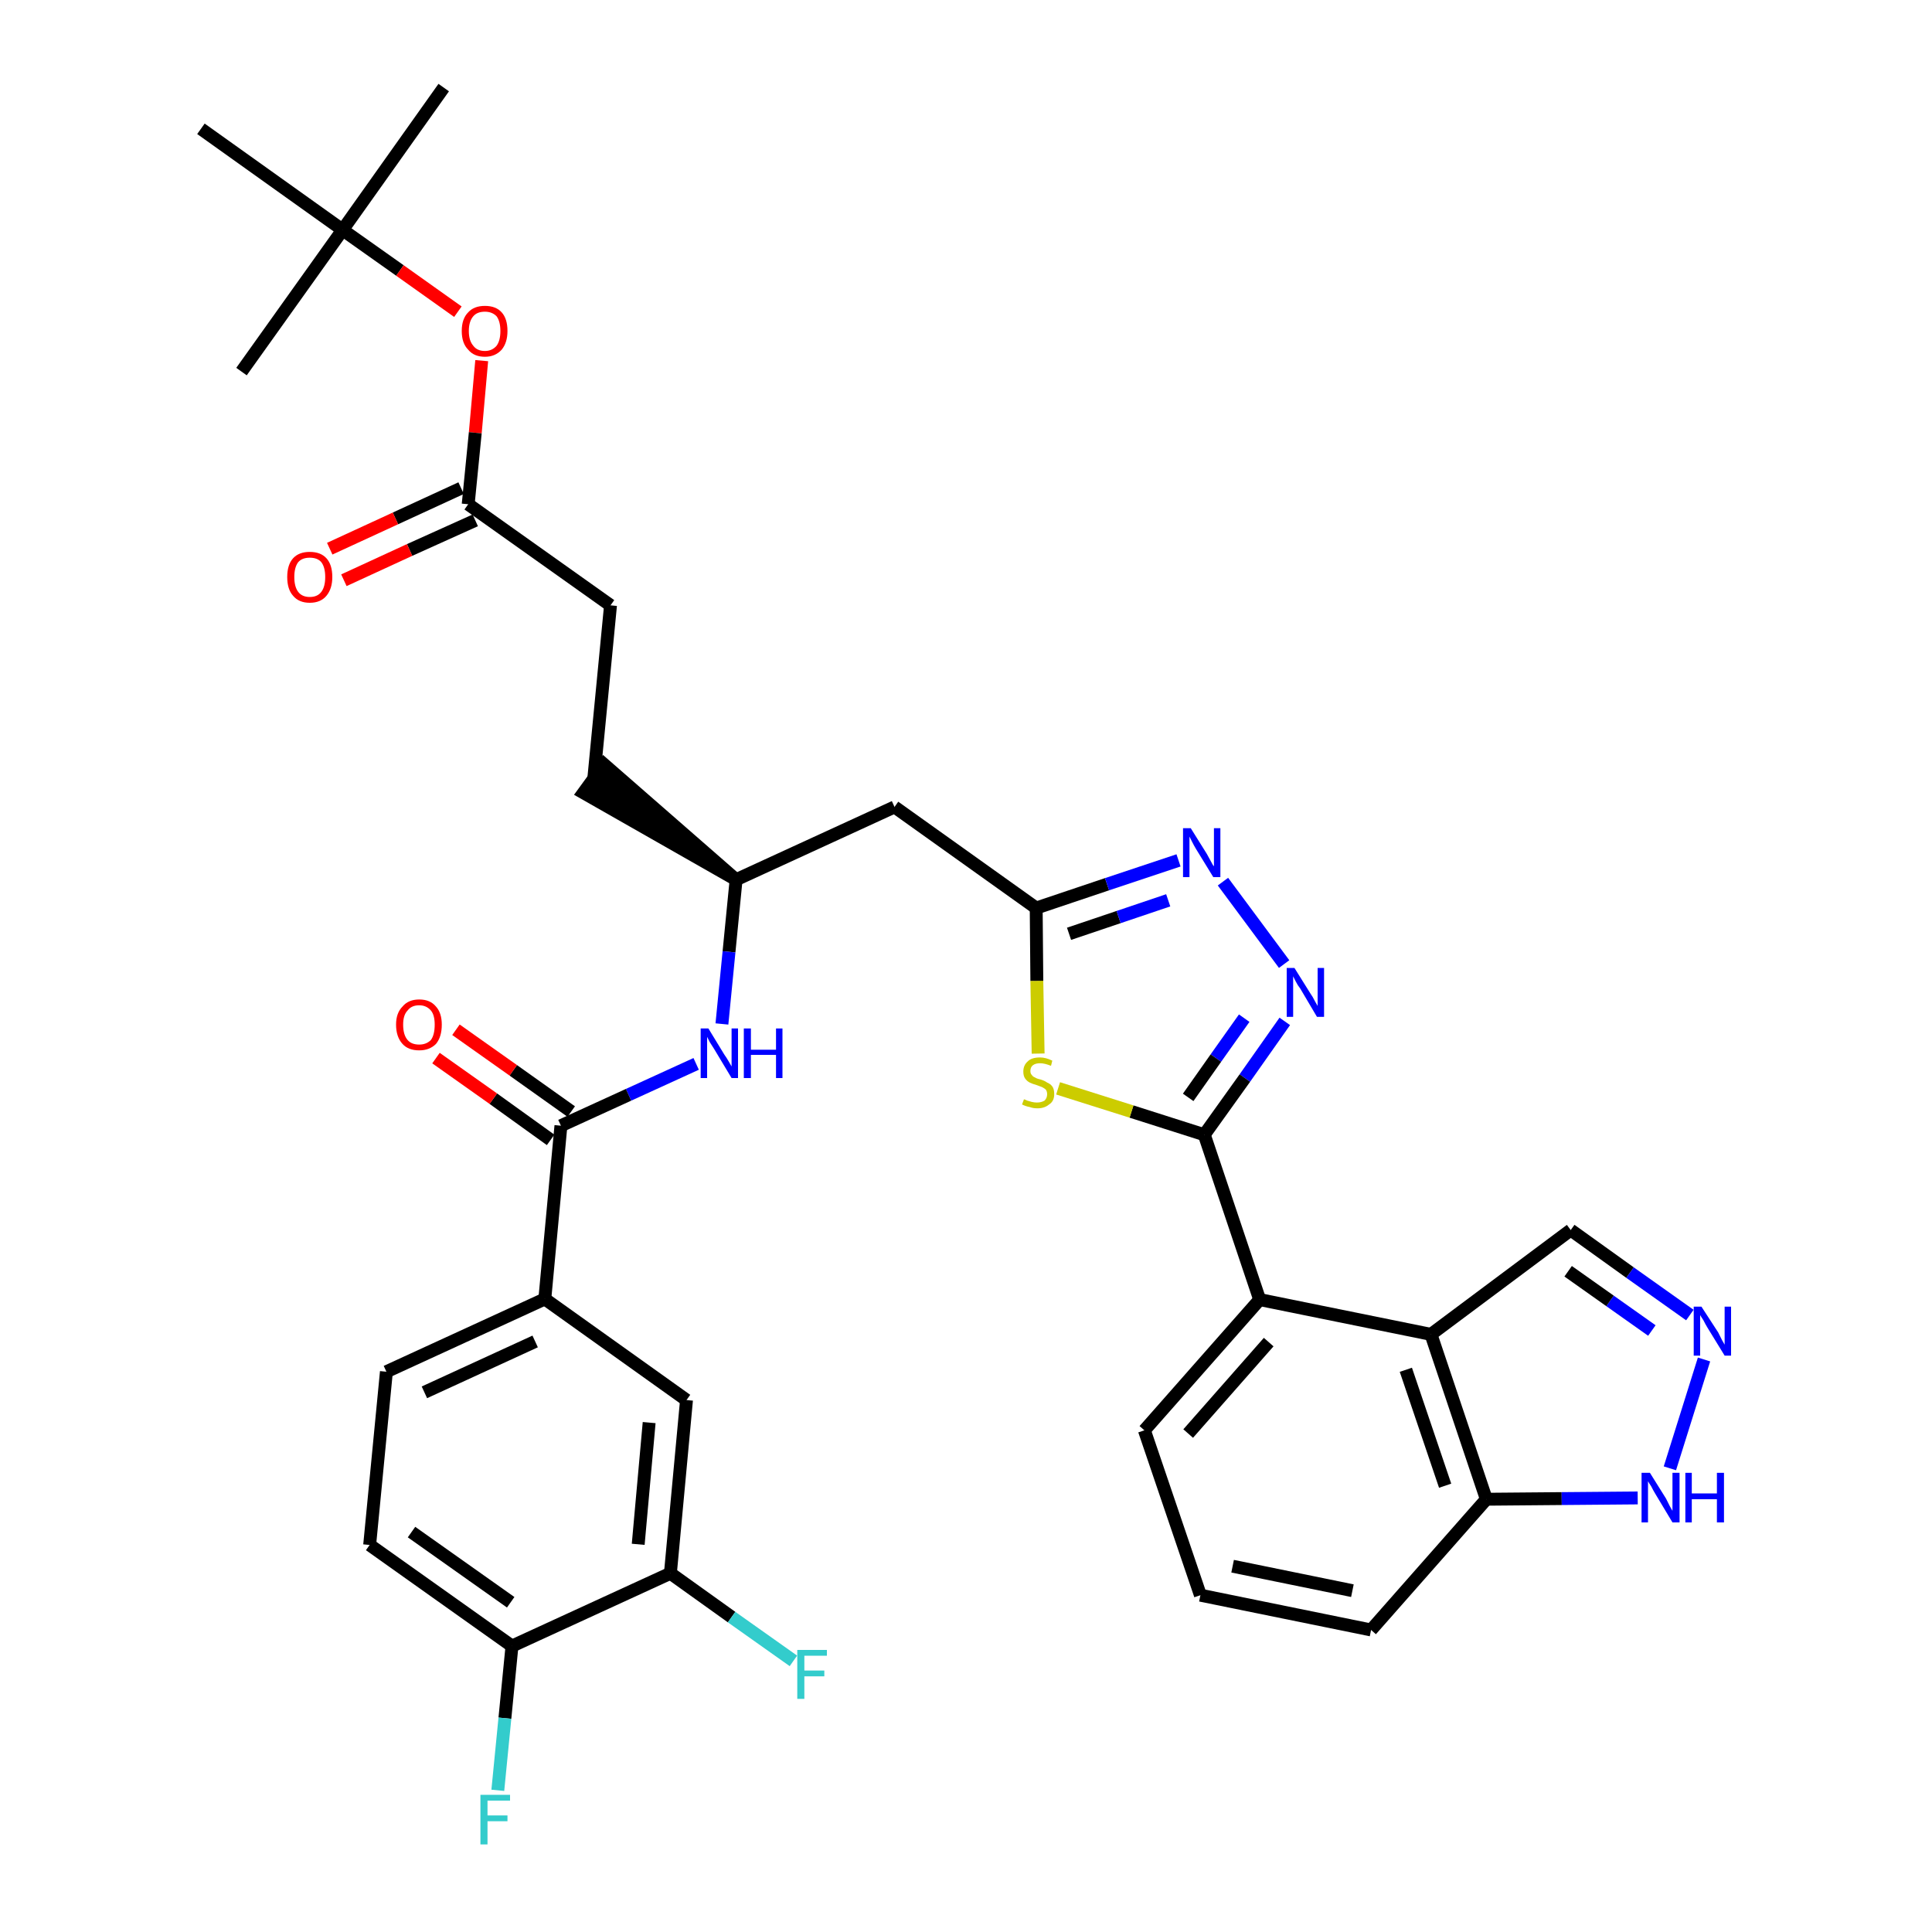 <?xml version='1.0' encoding='iso-8859-1'?>
<svg version='1.1' baseProfile='full'
              xmlns='http://www.w3.org/2000/svg'
                      xmlns:rdkit='http://www.rdkit.org/xml'
                      xmlns:xlink='http://www.w3.org/1999/xlink'
                  xml:space='preserve'
width='300px' height='300px' viewBox='0 0 300 300'>
<!-- END OF HEADER -->
<path class='bond-0 atom-0 atom-1' d='M 68.9,13.6 L 53.2,35.7' style='fill:none;fill-rule:evenodd;stroke:#000000;stroke-width:2.0px;stroke-linecap:butt;stroke-linejoin:miter;stroke-opacity:1' />
<path class='bond-1 atom-1 atom-2' d='M 53.2,35.7 L 37.5,57.7' style='fill:none;fill-rule:evenodd;stroke:#000000;stroke-width:2.0px;stroke-linecap:butt;stroke-linejoin:miter;stroke-opacity:1' />
<path class='bond-2 atom-1 atom-3' d='M 53.2,35.7 L 31.2,20.0' style='fill:none;fill-rule:evenodd;stroke:#000000;stroke-width:2.0px;stroke-linecap:butt;stroke-linejoin:miter;stroke-opacity:1' />
<path class='bond-3 atom-1 atom-4' d='M 53.2,35.7 L 62.1,42.0' style='fill:none;fill-rule:evenodd;stroke:#000000;stroke-width:2.0px;stroke-linecap:butt;stroke-linejoin:miter;stroke-opacity:1' />
<path class='bond-3 atom-1 atom-4' d='M 62.1,42.0 L 71.1,48.4' style='fill:none;fill-rule:evenodd;stroke:#FF0000;stroke-width:2.0px;stroke-linecap:butt;stroke-linejoin:miter;stroke-opacity:1' />
<path class='bond-4 atom-4 atom-5' d='M 74.8,56.0 L 73.8,67.2' style='fill:none;fill-rule:evenodd;stroke:#FF0000;stroke-width:2.0px;stroke-linecap:butt;stroke-linejoin:miter;stroke-opacity:1' />
<path class='bond-4 atom-4 atom-5' d='M 73.8,67.2 L 72.7,78.3' style='fill:none;fill-rule:evenodd;stroke:#000000;stroke-width:2.0px;stroke-linecap:butt;stroke-linejoin:miter;stroke-opacity:1' />
<path class='bond-5 atom-5 atom-6' d='M 71.6,75.8 L 61.4,80.5' style='fill:none;fill-rule:evenodd;stroke:#000000;stroke-width:2.0px;stroke-linecap:butt;stroke-linejoin:miter;stroke-opacity:1' />
<path class='bond-5 atom-5 atom-6' d='M 61.4,80.5 L 51.2,85.2' style='fill:none;fill-rule:evenodd;stroke:#FF0000;stroke-width:2.0px;stroke-linecap:butt;stroke-linejoin:miter;stroke-opacity:1' />
<path class='bond-5 atom-5 atom-6' d='M 73.8,80.8 L 63.6,85.4' style='fill:none;fill-rule:evenodd;stroke:#000000;stroke-width:2.0px;stroke-linecap:butt;stroke-linejoin:miter;stroke-opacity:1' />
<path class='bond-5 atom-5 atom-6' d='M 63.6,85.4 L 53.4,90.1' style='fill:none;fill-rule:evenodd;stroke:#FF0000;stroke-width:2.0px;stroke-linecap:butt;stroke-linejoin:miter;stroke-opacity:1' />
<path class='bond-6 atom-5 atom-7' d='M 72.7,78.3 L 94.8,94.0' style='fill:none;fill-rule:evenodd;stroke:#000000;stroke-width:2.0px;stroke-linecap:butt;stroke-linejoin:miter;stroke-opacity:1' />
<path class='bond-7 atom-7 atom-8' d='M 94.8,94.0 L 92.2,120.9' style='fill:none;fill-rule:evenodd;stroke:#000000;stroke-width:2.0px;stroke-linecap:butt;stroke-linejoin:miter;stroke-opacity:1' />
<path class='bond-8 atom-9 atom-8' d='M 114.3,136.6 L 93.8,118.7 L 90.6,123.1 Z' style='fill:#000000;fill-rule:evenodd;fill-opacity:1;stroke:#000000;stroke-width:2.0px;stroke-linecap:butt;stroke-linejoin:miter;stroke-opacity:1;' />
<path class='bond-9 atom-9 atom-10' d='M 114.3,136.6 L 138.9,125.3' style='fill:none;fill-rule:evenodd;stroke:#000000;stroke-width:2.0px;stroke-linecap:butt;stroke-linejoin:miter;stroke-opacity:1' />
<path class='bond-24 atom-9 atom-25' d='M 114.3,136.6 L 113.2,147.8' style='fill:none;fill-rule:evenodd;stroke:#000000;stroke-width:2.0px;stroke-linecap:butt;stroke-linejoin:miter;stroke-opacity:1' />
<path class='bond-24 atom-9 atom-25' d='M 113.2,147.8 L 112.1,159.0' style='fill:none;fill-rule:evenodd;stroke:#0000FF;stroke-width:2.0px;stroke-linecap:butt;stroke-linejoin:miter;stroke-opacity:1' />
<path class='bond-10 atom-10 atom-11' d='M 138.9,125.3 L 160.9,141.0' style='fill:none;fill-rule:evenodd;stroke:#000000;stroke-width:2.0px;stroke-linecap:butt;stroke-linejoin:miter;stroke-opacity:1' />
<path class='bond-11 atom-11 atom-12' d='M 160.9,141.0 L 171.9,137.3' style='fill:none;fill-rule:evenodd;stroke:#000000;stroke-width:2.0px;stroke-linecap:butt;stroke-linejoin:miter;stroke-opacity:1' />
<path class='bond-11 atom-11 atom-12' d='M 171.9,137.3 L 183.0,133.6' style='fill:none;fill-rule:evenodd;stroke:#0000FF;stroke-width:2.0px;stroke-linecap:butt;stroke-linejoin:miter;stroke-opacity:1' />
<path class='bond-11 atom-11 atom-12' d='M 166.0,145.0 L 173.7,142.4' style='fill:none;fill-rule:evenodd;stroke:#000000;stroke-width:2.0px;stroke-linecap:butt;stroke-linejoin:miter;stroke-opacity:1' />
<path class='bond-11 atom-11 atom-12' d='M 173.7,142.4 L 181.4,139.8' style='fill:none;fill-rule:evenodd;stroke:#0000FF;stroke-width:2.0px;stroke-linecap:butt;stroke-linejoin:miter;stroke-opacity:1' />
<path class='bond-35 atom-24 atom-11' d='M 161.2,163.6 L 161.0,152.3' style='fill:none;fill-rule:evenodd;stroke:#CCCC00;stroke-width:2.0px;stroke-linecap:butt;stroke-linejoin:miter;stroke-opacity:1' />
<path class='bond-35 atom-24 atom-11' d='M 161.0,152.3 L 160.9,141.0' style='fill:none;fill-rule:evenodd;stroke:#000000;stroke-width:2.0px;stroke-linecap:butt;stroke-linejoin:miter;stroke-opacity:1' />
<path class='bond-12 atom-12 atom-13' d='M 189.9,136.9 L 199.4,149.7' style='fill:none;fill-rule:evenodd;stroke:#0000FF;stroke-width:2.0px;stroke-linecap:butt;stroke-linejoin:miter;stroke-opacity:1' />
<path class='bond-13 atom-13 atom-14' d='M 199.5,158.6 L 193.3,167.4' style='fill:none;fill-rule:evenodd;stroke:#0000FF;stroke-width:2.0px;stroke-linecap:butt;stroke-linejoin:miter;stroke-opacity:1' />
<path class='bond-13 atom-13 atom-14' d='M 193.3,167.4 L 187.0,176.2' style='fill:none;fill-rule:evenodd;stroke:#000000;stroke-width:2.0px;stroke-linecap:butt;stroke-linejoin:miter;stroke-opacity:1' />
<path class='bond-13 atom-13 atom-14' d='M 193.2,158.1 L 188.8,164.3' style='fill:none;fill-rule:evenodd;stroke:#0000FF;stroke-width:2.0px;stroke-linecap:butt;stroke-linejoin:miter;stroke-opacity:1' />
<path class='bond-13 atom-13 atom-14' d='M 188.8,164.3 L 184.5,170.4' style='fill:none;fill-rule:evenodd;stroke:#000000;stroke-width:2.0px;stroke-linecap:butt;stroke-linejoin:miter;stroke-opacity:1' />
<path class='bond-14 atom-14 atom-15' d='M 187.0,176.2 L 195.6,201.8' style='fill:none;fill-rule:evenodd;stroke:#000000;stroke-width:2.0px;stroke-linecap:butt;stroke-linejoin:miter;stroke-opacity:1' />
<path class='bond-23 atom-14 atom-24' d='M 187.0,176.2 L 175.7,172.6' style='fill:none;fill-rule:evenodd;stroke:#000000;stroke-width:2.0px;stroke-linecap:butt;stroke-linejoin:miter;stroke-opacity:1' />
<path class='bond-23 atom-14 atom-24' d='M 175.7,172.6 L 164.3,169.0' style='fill:none;fill-rule:evenodd;stroke:#CCCC00;stroke-width:2.0px;stroke-linecap:butt;stroke-linejoin:miter;stroke-opacity:1' />
<path class='bond-15 atom-15 atom-16' d='M 195.6,201.8 L 177.7,222.1' style='fill:none;fill-rule:evenodd;stroke:#000000;stroke-width:2.0px;stroke-linecap:butt;stroke-linejoin:miter;stroke-opacity:1' />
<path class='bond-15 atom-15 atom-16' d='M 197.0,208.4 L 184.5,222.6' style='fill:none;fill-rule:evenodd;stroke:#000000;stroke-width:2.0px;stroke-linecap:butt;stroke-linejoin:miter;stroke-opacity:1' />
<path class='bond-37 atom-23 atom-15' d='M 222.2,207.2 L 195.6,201.8' style='fill:none;fill-rule:evenodd;stroke:#000000;stroke-width:2.0px;stroke-linecap:butt;stroke-linejoin:miter;stroke-opacity:1' />
<path class='bond-16 atom-16 atom-17' d='M 177.7,222.1 L 186.4,247.7' style='fill:none;fill-rule:evenodd;stroke:#000000;stroke-width:2.0px;stroke-linecap:butt;stroke-linejoin:miter;stroke-opacity:1' />
<path class='bond-17 atom-17 atom-18' d='M 186.4,247.7 L 212.9,253.1' style='fill:none;fill-rule:evenodd;stroke:#000000;stroke-width:2.0px;stroke-linecap:butt;stroke-linejoin:miter;stroke-opacity:1' />
<path class='bond-17 atom-17 atom-18' d='M 191.4,243.2 L 210.0,247.0' style='fill:none;fill-rule:evenodd;stroke:#000000;stroke-width:2.0px;stroke-linecap:butt;stroke-linejoin:miter;stroke-opacity:1' />
<path class='bond-18 atom-18 atom-19' d='M 212.9,253.1 L 230.8,232.8' style='fill:none;fill-rule:evenodd;stroke:#000000;stroke-width:2.0px;stroke-linecap:butt;stroke-linejoin:miter;stroke-opacity:1' />
<path class='bond-19 atom-19 atom-20' d='M 230.8,232.8 L 242.5,232.7' style='fill:none;fill-rule:evenodd;stroke:#000000;stroke-width:2.0px;stroke-linecap:butt;stroke-linejoin:miter;stroke-opacity:1' />
<path class='bond-19 atom-19 atom-20' d='M 242.5,232.7 L 254.3,232.6' style='fill:none;fill-rule:evenodd;stroke:#0000FF;stroke-width:2.0px;stroke-linecap:butt;stroke-linejoin:miter;stroke-opacity:1' />
<path class='bond-38 atom-23 atom-19' d='M 222.2,207.2 L 230.8,232.8' style='fill:none;fill-rule:evenodd;stroke:#000000;stroke-width:2.0px;stroke-linecap:butt;stroke-linejoin:miter;stroke-opacity:1' />
<path class='bond-38 atom-23 atom-19' d='M 218.3,212.7 L 224.4,230.7' style='fill:none;fill-rule:evenodd;stroke:#000000;stroke-width:2.0px;stroke-linecap:butt;stroke-linejoin:miter;stroke-opacity:1' />
<path class='bond-20 atom-20 atom-21' d='M 259.3,228.0 L 264.6,211.1' style='fill:none;fill-rule:evenodd;stroke:#0000FF;stroke-width:2.0px;stroke-linecap:butt;stroke-linejoin:miter;stroke-opacity:1' />
<path class='bond-21 atom-21 atom-22' d='M 262.4,204.2 L 253.1,197.6' style='fill:none;fill-rule:evenodd;stroke:#0000FF;stroke-width:2.0px;stroke-linecap:butt;stroke-linejoin:miter;stroke-opacity:1' />
<path class='bond-21 atom-21 atom-22' d='M 253.1,197.6 L 243.9,191.0' style='fill:none;fill-rule:evenodd;stroke:#000000;stroke-width:2.0px;stroke-linecap:butt;stroke-linejoin:miter;stroke-opacity:1' />
<path class='bond-21 atom-21 atom-22' d='M 256.5,206.6 L 250.0,202.0' style='fill:none;fill-rule:evenodd;stroke:#0000FF;stroke-width:2.0px;stroke-linecap:butt;stroke-linejoin:miter;stroke-opacity:1' />
<path class='bond-21 atom-21 atom-22' d='M 250.0,202.0 L 243.5,197.4' style='fill:none;fill-rule:evenodd;stroke:#000000;stroke-width:2.0px;stroke-linecap:butt;stroke-linejoin:miter;stroke-opacity:1' />
<path class='bond-22 atom-22 atom-23' d='M 243.9,191.0 L 222.2,207.2' style='fill:none;fill-rule:evenodd;stroke:#000000;stroke-width:2.0px;stroke-linecap:butt;stroke-linejoin:miter;stroke-opacity:1' />
<path class='bond-25 atom-25 atom-26' d='M 108.1,165.2 L 97.6,170.0' style='fill:none;fill-rule:evenodd;stroke:#0000FF;stroke-width:2.0px;stroke-linecap:butt;stroke-linejoin:miter;stroke-opacity:1' />
<path class='bond-25 atom-25 atom-26' d='M 97.6,170.0 L 87.1,174.8' style='fill:none;fill-rule:evenodd;stroke:#000000;stroke-width:2.0px;stroke-linecap:butt;stroke-linejoin:miter;stroke-opacity:1' />
<path class='bond-26 atom-26 atom-27' d='M 88.7,172.6 L 79.7,166.2' style='fill:none;fill-rule:evenodd;stroke:#000000;stroke-width:2.0px;stroke-linecap:butt;stroke-linejoin:miter;stroke-opacity:1' />
<path class='bond-26 atom-26 atom-27' d='M 79.7,166.2 L 70.8,159.9' style='fill:none;fill-rule:evenodd;stroke:#FF0000;stroke-width:2.0px;stroke-linecap:butt;stroke-linejoin:miter;stroke-opacity:1' />
<path class='bond-26 atom-26 atom-27' d='M 85.5,177.0 L 76.6,170.6' style='fill:none;fill-rule:evenodd;stroke:#000000;stroke-width:2.0px;stroke-linecap:butt;stroke-linejoin:miter;stroke-opacity:1' />
<path class='bond-26 atom-26 atom-27' d='M 76.6,170.6 L 67.7,164.3' style='fill:none;fill-rule:evenodd;stroke:#FF0000;stroke-width:2.0px;stroke-linecap:butt;stroke-linejoin:miter;stroke-opacity:1' />
<path class='bond-27 atom-26 atom-28' d='M 87.1,174.8 L 84.6,201.7' style='fill:none;fill-rule:evenodd;stroke:#000000;stroke-width:2.0px;stroke-linecap:butt;stroke-linejoin:miter;stroke-opacity:1' />
<path class='bond-28 atom-28 atom-29' d='M 84.6,201.7 L 60.0,213.0' style='fill:none;fill-rule:evenodd;stroke:#000000;stroke-width:2.0px;stroke-linecap:butt;stroke-linejoin:miter;stroke-opacity:1' />
<path class='bond-28 atom-28 atom-29' d='M 83.1,208.3 L 65.9,216.2' style='fill:none;fill-rule:evenodd;stroke:#000000;stroke-width:2.0px;stroke-linecap:butt;stroke-linejoin:miter;stroke-opacity:1' />
<path class='bond-36 atom-35 atom-28' d='M 106.6,217.4 L 84.6,201.7' style='fill:none;fill-rule:evenodd;stroke:#000000;stroke-width:2.0px;stroke-linecap:butt;stroke-linejoin:miter;stroke-opacity:1' />
<path class='bond-29 atom-29 atom-30' d='M 60.0,213.0 L 57.4,239.9' style='fill:none;fill-rule:evenodd;stroke:#000000;stroke-width:2.0px;stroke-linecap:butt;stroke-linejoin:miter;stroke-opacity:1' />
<path class='bond-30 atom-30 atom-31' d='M 57.4,239.9 L 79.5,255.6' style='fill:none;fill-rule:evenodd;stroke:#000000;stroke-width:2.0px;stroke-linecap:butt;stroke-linejoin:miter;stroke-opacity:1' />
<path class='bond-30 atom-30 atom-31' d='M 63.9,237.9 L 79.3,248.8' style='fill:none;fill-rule:evenodd;stroke:#000000;stroke-width:2.0px;stroke-linecap:butt;stroke-linejoin:miter;stroke-opacity:1' />
<path class='bond-31 atom-31 atom-32' d='M 79.5,255.6 L 78.4,266.8' style='fill:none;fill-rule:evenodd;stroke:#000000;stroke-width:2.0px;stroke-linecap:butt;stroke-linejoin:miter;stroke-opacity:1' />
<path class='bond-31 atom-31 atom-32' d='M 78.4,266.8 L 77.3,278.0' style='fill:none;fill-rule:evenodd;stroke:#33CCCC;stroke-width:2.0px;stroke-linecap:butt;stroke-linejoin:miter;stroke-opacity:1' />
<path class='bond-32 atom-31 atom-33' d='M 79.5,255.6 L 104.1,244.3' style='fill:none;fill-rule:evenodd;stroke:#000000;stroke-width:2.0px;stroke-linecap:butt;stroke-linejoin:miter;stroke-opacity:1' />
<path class='bond-33 atom-33 atom-34' d='M 104.1,244.3 L 113.6,251.1' style='fill:none;fill-rule:evenodd;stroke:#000000;stroke-width:2.0px;stroke-linecap:butt;stroke-linejoin:miter;stroke-opacity:1' />
<path class='bond-33 atom-33 atom-34' d='M 113.6,251.1 L 123.2,257.9' style='fill:none;fill-rule:evenodd;stroke:#33CCCC;stroke-width:2.0px;stroke-linecap:butt;stroke-linejoin:miter;stroke-opacity:1' />
<path class='bond-34 atom-33 atom-35' d='M 104.1,244.3 L 106.6,217.4' style='fill:none;fill-rule:evenodd;stroke:#000000;stroke-width:2.0px;stroke-linecap:butt;stroke-linejoin:miter;stroke-opacity:1' />
<path class='bond-34 atom-33 atom-35' d='M 99.1,239.8 L 100.8,220.9' style='fill:none;fill-rule:evenodd;stroke:#000000;stroke-width:2.0px;stroke-linecap:butt;stroke-linejoin:miter;stroke-opacity:1' />
<path  class='atom-4' d='M 71.7 51.4
Q 71.7 49.5, 72.7 48.5
Q 73.6 47.5, 75.3 47.5
Q 77.0 47.5, 77.9 48.5
Q 78.8 49.5, 78.8 51.4
Q 78.8 53.2, 77.9 54.3
Q 76.9 55.4, 75.3 55.4
Q 73.6 55.4, 72.7 54.3
Q 71.7 53.3, 71.7 51.4
M 75.3 54.5
Q 76.4 54.5, 77.1 53.7
Q 77.7 52.9, 77.7 51.4
Q 77.7 49.9, 77.1 49.1
Q 76.4 48.4, 75.3 48.4
Q 74.1 48.4, 73.5 49.1
Q 72.8 49.9, 72.8 51.4
Q 72.8 52.9, 73.5 53.7
Q 74.1 54.5, 75.3 54.5
' fill='#FF0000'/>
<path  class='atom-6' d='M 44.6 89.6
Q 44.6 87.7, 45.5 86.7
Q 46.4 85.7, 48.1 85.7
Q 49.8 85.7, 50.7 86.7
Q 51.6 87.7, 51.6 89.6
Q 51.6 91.4, 50.7 92.5
Q 49.8 93.6, 48.1 93.6
Q 46.4 93.6, 45.5 92.5
Q 44.6 91.5, 44.6 89.6
M 48.1 92.7
Q 49.3 92.7, 49.9 91.9
Q 50.5 91.1, 50.5 89.6
Q 50.5 88.1, 49.9 87.3
Q 49.3 86.6, 48.1 86.6
Q 46.9 86.6, 46.3 87.3
Q 45.7 88.1, 45.7 89.6
Q 45.7 91.1, 46.3 91.9
Q 46.9 92.7, 48.1 92.7
' fill='#FF0000'/>
<path  class='atom-12' d='M 184.9 128.6
L 187.4 132.6
Q 187.6 133.0, 188.0 133.7
Q 188.4 134.5, 188.5 134.5
L 188.5 128.6
L 189.5 128.6
L 189.5 136.2
L 188.4 136.2
L 185.7 131.8
Q 185.4 131.3, 185.1 130.7
Q 184.8 130.1, 184.7 129.9
L 184.7 136.2
L 183.7 136.2
L 183.7 128.6
L 184.9 128.6
' fill='#0000FF'/>
<path  class='atom-13' d='M 201.0 150.3
L 203.5 154.3
Q 203.8 154.7, 204.2 155.5
Q 204.6 156.2, 204.6 156.2
L 204.6 150.3
L 205.6 150.3
L 205.6 157.9
L 204.5 157.9
L 201.9 153.5
Q 201.5 153.0, 201.2 152.4
Q 200.9 151.8, 200.8 151.6
L 200.8 157.9
L 199.8 157.9
L 199.8 150.3
L 201.0 150.3
' fill='#0000FF'/>
<path  class='atom-20' d='M 256.2 228.7
L 258.7 232.7
Q 258.9 233.1, 259.3 233.9
Q 259.7 234.6, 259.7 234.6
L 259.7 228.7
L 260.8 228.7
L 260.8 236.4
L 259.7 236.4
L 257.0 231.9
Q 256.7 231.4, 256.4 230.8
Q 256.0 230.2, 255.9 230.0
L 255.9 236.4
L 254.9 236.4
L 254.9 228.7
L 256.2 228.7
' fill='#0000FF'/>
<path  class='atom-20' d='M 261.7 228.7
L 262.7 228.7
L 262.7 231.9
L 266.6 231.9
L 266.6 228.7
L 267.7 228.7
L 267.7 236.4
L 266.6 236.4
L 266.6 232.8
L 262.7 232.8
L 262.7 236.4
L 261.7 236.4
L 261.7 228.7
' fill='#0000FF'/>
<path  class='atom-21' d='M 264.2 202.9
L 266.8 206.9
Q 267.0 207.3, 267.4 208.1
Q 267.8 208.8, 267.8 208.8
L 267.8 202.9
L 268.8 202.9
L 268.8 210.5
L 267.8 210.5
L 265.1 206.1
Q 264.8 205.6, 264.5 205.0
Q 264.1 204.4, 264.0 204.2
L 264.0 210.5
L 263.0 210.5
L 263.0 202.9
L 264.2 202.9
' fill='#0000FF'/>
<path  class='atom-24' d='M 159.0 170.7
Q 159.1 170.7, 159.5 170.9
Q 159.8 171.0, 160.2 171.1
Q 160.6 171.2, 161.0 171.2
Q 161.7 171.2, 162.2 170.9
Q 162.6 170.5, 162.6 169.9
Q 162.6 169.5, 162.4 169.2
Q 162.2 169.0, 161.8 168.8
Q 161.5 168.7, 161.0 168.5
Q 160.3 168.3, 159.9 168.1
Q 159.5 167.9, 159.2 167.5
Q 158.9 167.1, 158.9 166.4
Q 158.9 165.4, 159.6 164.8
Q 160.2 164.2, 161.5 164.2
Q 162.4 164.2, 163.4 164.7
L 163.2 165.5
Q 162.2 165.1, 161.5 165.1
Q 160.8 165.1, 160.4 165.4
Q 160.0 165.7, 160.0 166.3
Q 160.0 166.7, 160.2 166.9
Q 160.4 167.2, 160.7 167.3
Q 161.0 167.5, 161.5 167.6
Q 162.2 167.8, 162.6 168.1
Q 163.1 168.3, 163.4 168.7
Q 163.7 169.1, 163.7 169.9
Q 163.7 171.0, 162.9 171.5
Q 162.2 172.1, 161.1 172.1
Q 160.4 172.1, 159.9 171.9
Q 159.3 171.8, 158.7 171.5
L 159.0 170.7
' fill='#CCCC00'/>
<path  class='atom-25' d='M 110.0 159.7
L 112.5 163.8
Q 112.8 164.2, 113.2 164.9
Q 113.6 165.6, 113.6 165.6
L 113.6 159.7
L 114.6 159.7
L 114.6 167.4
L 113.6 167.4
L 110.9 162.9
Q 110.6 162.4, 110.2 161.8
Q 109.9 161.2, 109.8 161.0
L 109.8 167.4
L 108.8 167.4
L 108.8 159.7
L 110.0 159.7
' fill='#0000FF'/>
<path  class='atom-25' d='M 115.5 159.7
L 116.6 159.7
L 116.6 163.0
L 120.5 163.0
L 120.5 159.7
L 121.5 159.7
L 121.5 167.4
L 120.5 167.4
L 120.5 163.8
L 116.6 163.8
L 116.6 167.4
L 115.5 167.4
L 115.5 159.7
' fill='#0000FF'/>
<path  class='atom-27' d='M 61.5 159.1
Q 61.5 157.3, 62.5 156.3
Q 63.4 155.2, 65.1 155.2
Q 66.8 155.2, 67.7 156.3
Q 68.6 157.3, 68.6 159.1
Q 68.6 161.0, 67.7 162.1
Q 66.7 163.1, 65.1 163.1
Q 63.4 163.1, 62.5 162.1
Q 61.5 161.0, 61.5 159.1
M 65.1 162.2
Q 66.2 162.2, 66.9 161.5
Q 67.5 160.7, 67.5 159.1
Q 67.5 157.6, 66.9 156.9
Q 66.2 156.1, 65.1 156.1
Q 63.9 156.1, 63.3 156.9
Q 62.6 157.6, 62.6 159.1
Q 62.6 160.7, 63.3 161.5
Q 63.9 162.2, 65.1 162.2
' fill='#FF0000'/>
<path  class='atom-32' d='M 74.6 278.7
L 79.2 278.7
L 79.2 279.6
L 75.7 279.6
L 75.7 281.9
L 78.8 281.9
L 78.8 282.8
L 75.7 282.8
L 75.7 286.4
L 74.6 286.4
L 74.6 278.7
' fill='#33CCCC'/>
<path  class='atom-34' d='M 123.8 256.2
L 128.4 256.2
L 128.4 257.1
L 124.9 257.1
L 124.9 259.4
L 128.0 259.4
L 128.0 260.3
L 124.9 260.3
L 124.9 263.8
L 123.8 263.8
L 123.8 256.2
' fill='#33CCCC'/>
</svg>
